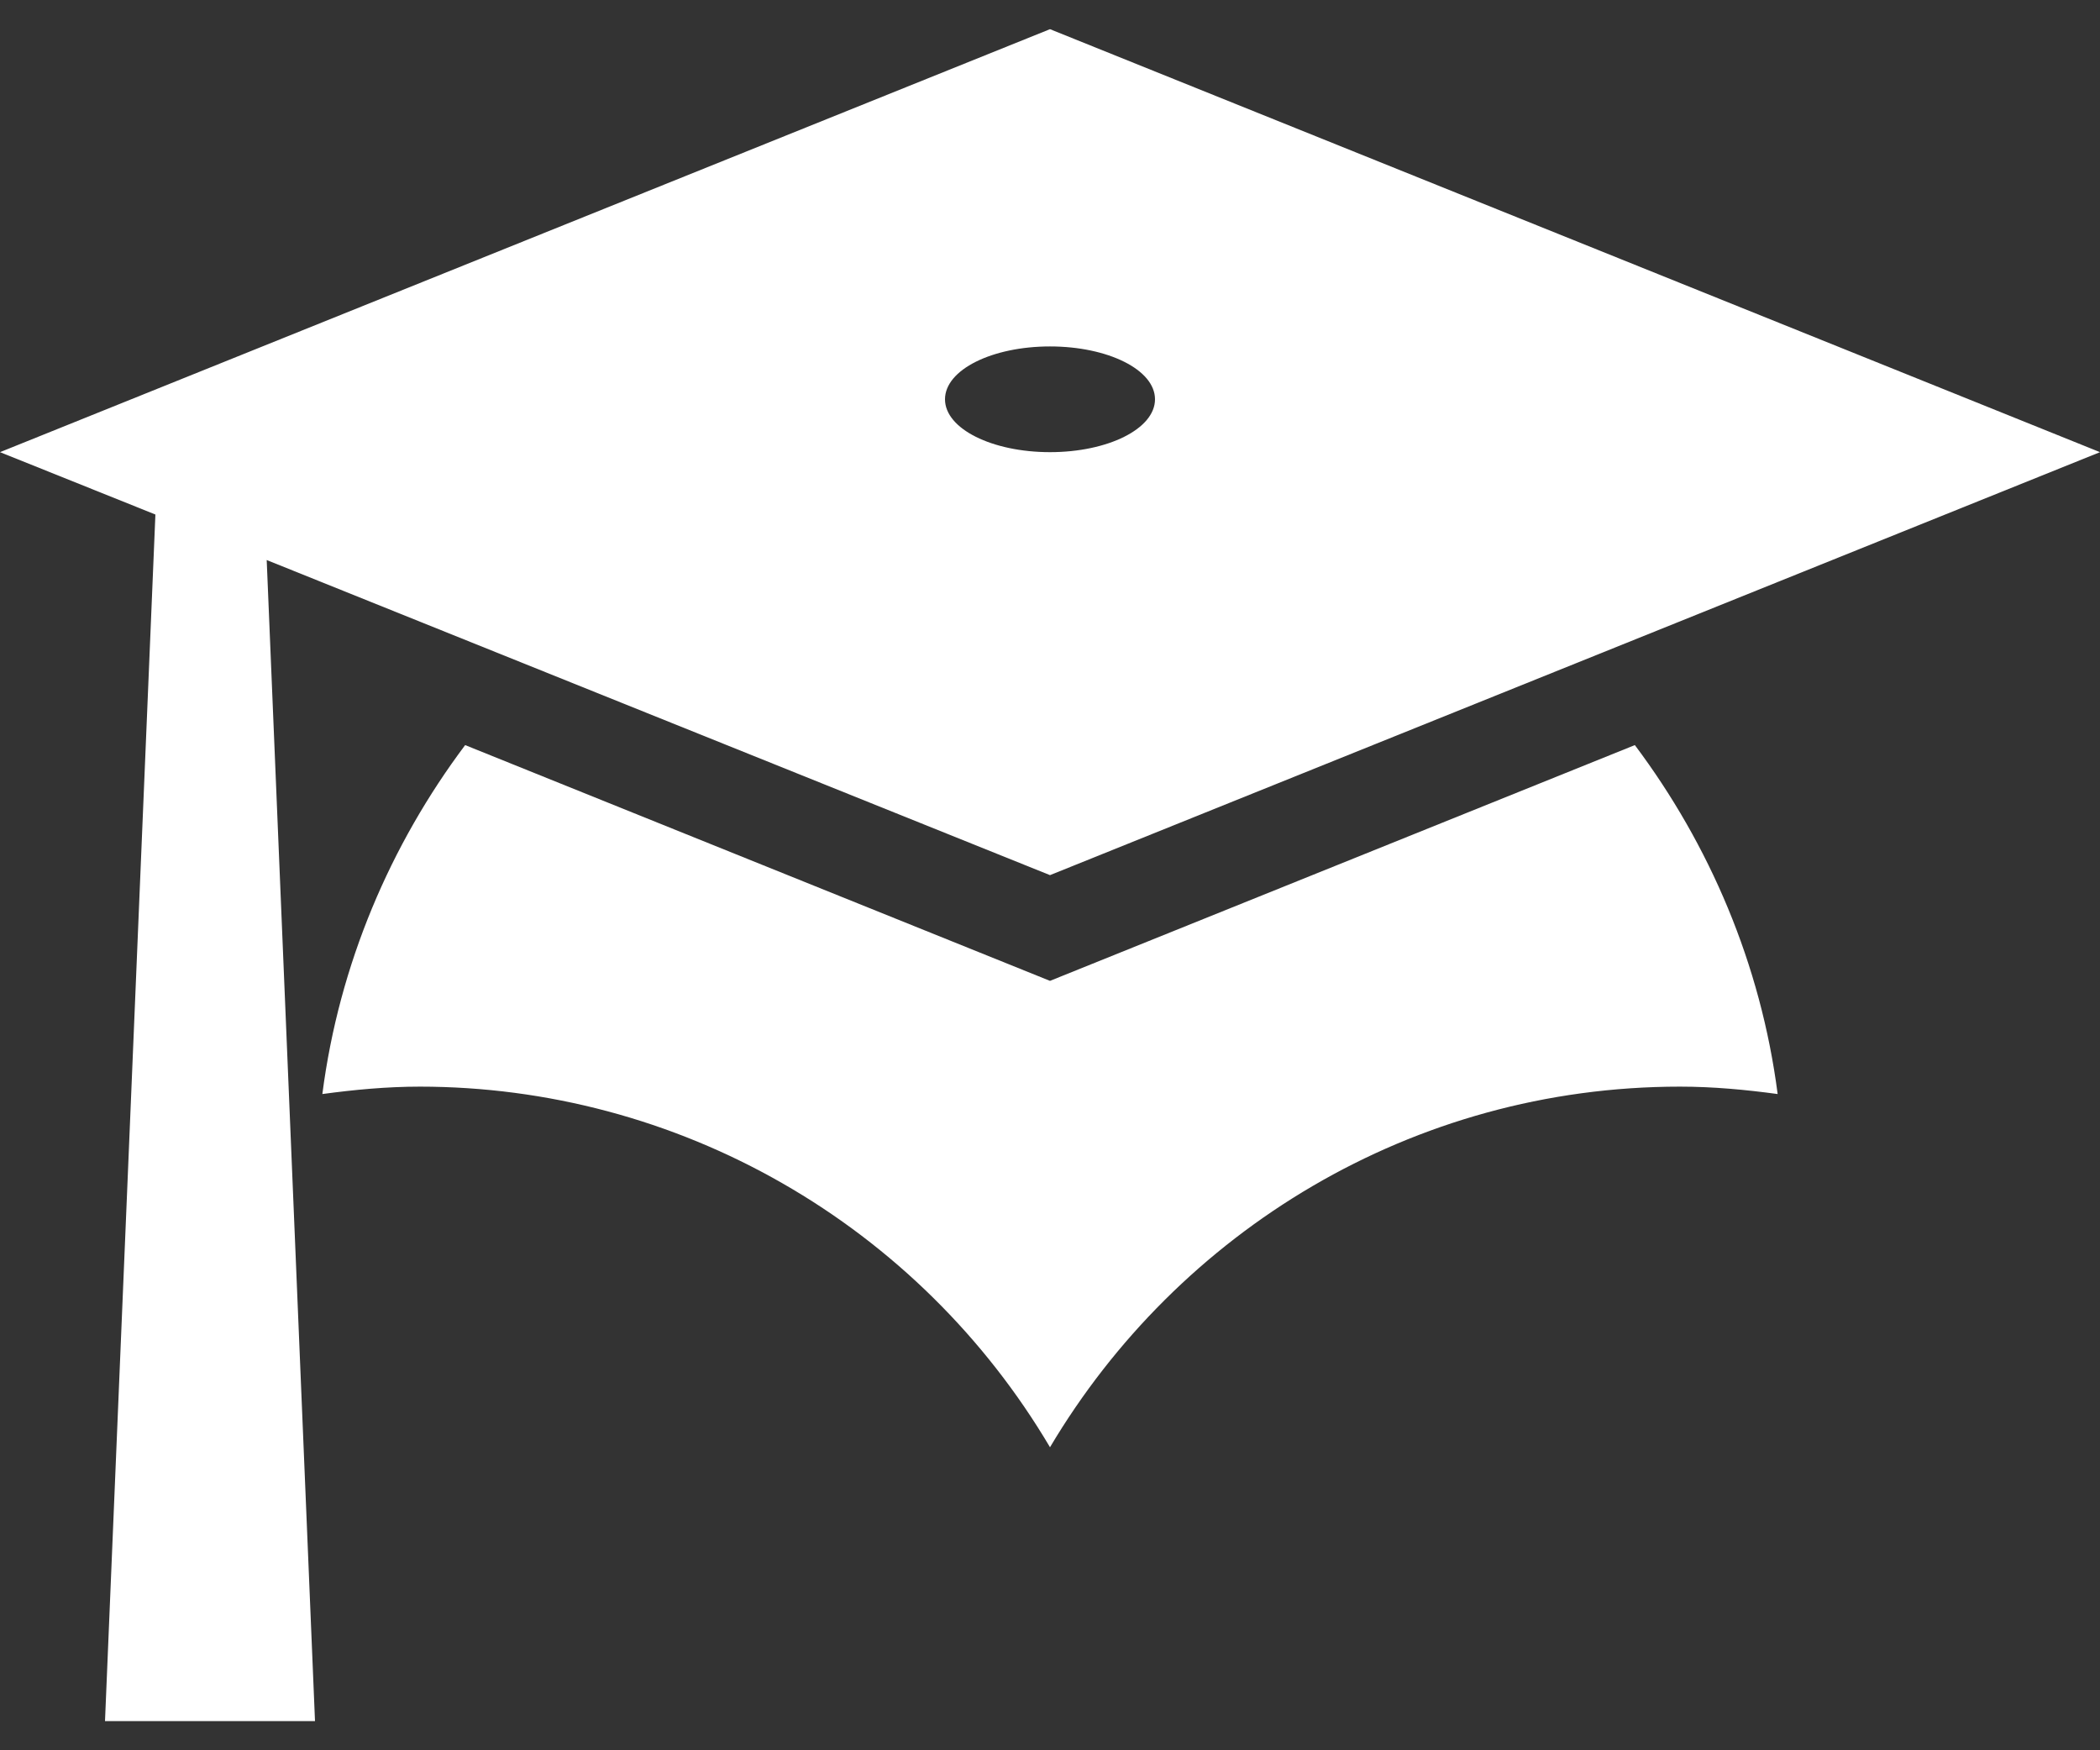 <svg width="36" height="30" viewBox="0 0 36 30" fill="none" xmlns="http://www.w3.org/2000/svg">
<rect x="0" y="0" width="36" height="30" fill="#333333" stroke="none"/>
<path d="M18 15L4.572 9.599L5.4 29.5H1.8L2.664 8.819L0 7.75L18 0.5L36 7.75L18 15ZM18 5.938C17.01 5.938 16.2 6.336 16.2 6.844C16.2 7.351 17.01 7.75 18 7.75C18.99 7.75 19.8 7.351 19.8 6.844C19.8 6.336 18.99 5.938 18 5.938ZM18 16.812L28.026 12.771C29.304 14.474 30.186 16.523 30.474 18.752C29.934 18.679 29.376 18.625 28.8 18.625C24.21 18.625 20.196 21.108 18 24.806C16.885 22.922 15.303 21.363 13.41 20.28C11.517 19.196 9.377 18.626 7.2 18.625C6.624 18.625 6.066 18.679 5.526 18.752C5.814 16.523 6.696 14.474 7.974 12.771L18 16.812Z" fill="white"/>
</svg>
